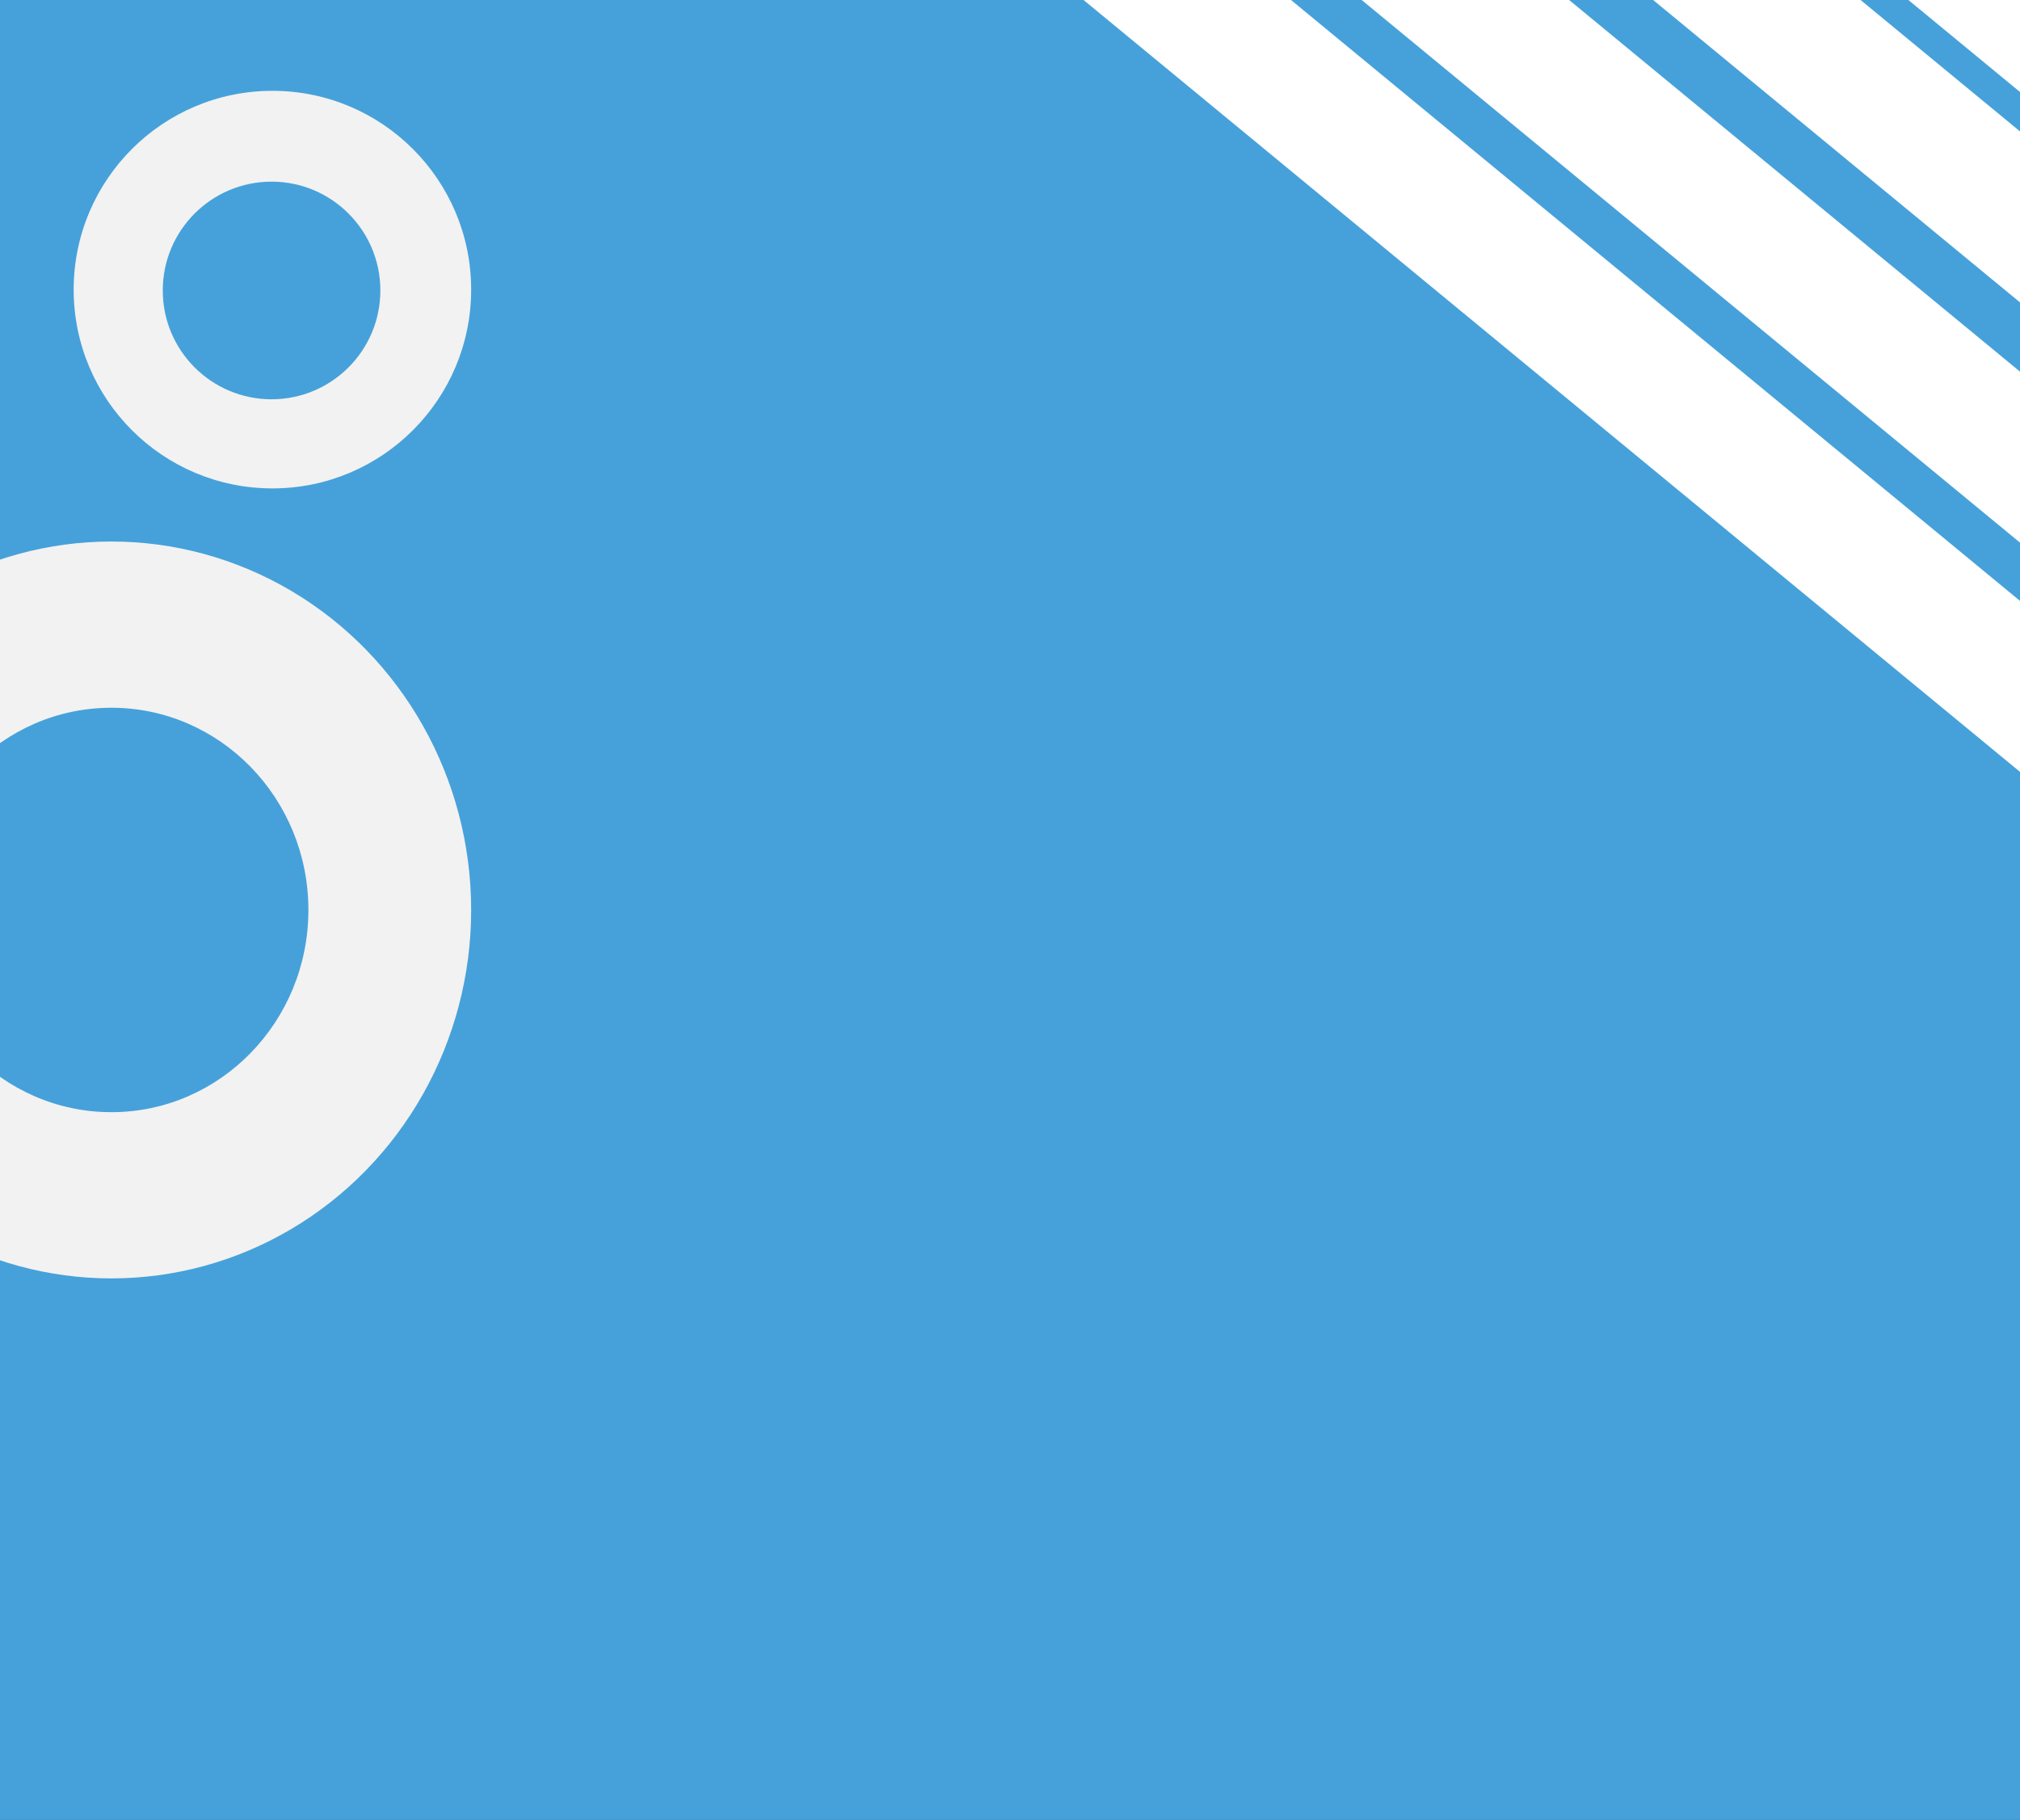 <svg width="1179" height="1062" viewBox="0 0 1179 1062" fill="none" xmlns="http://www.w3.org/2000/svg">
<rect x="0" y="0" width="1179" height="1062" fill="#333333" stroke="none"/>
<g clip-path="url(#clip0_1_2)">
<rect width="1179" height="1062" fill="#46A1DA"/>
<ellipse cx="65" cy="531" rx="210" ry="215" fill="#F2F2F2"/>
<ellipse cx="65" cy="531" rx="115" ry="118" fill="#46A1DA"/>
<rect x="1323.87" y="569.795" width="950.939" height="77" transform="rotate(-140.509 1323.87 569.795)" fill="white"/>
<rect x="1295.16" y="272.177" width="595.858" height="77" transform="rotate(-140.509 1295.16 272.177)" fill="white"/>
<rect x="1282.29" y="138.796" width="422" height="77" transform="rotate(-140.509 1282.29 138.796)" fill="white"/>
<rect x="1309.85" y="424.47" width="762.321" height="77" transform="rotate(-140.509 1309.85 424.47)" fill="white"/>
<circle cx="159" cy="169" r="116" fill="#F2F2F2"/>
<circle cx="158.5" cy="169.5" r="63.5" fill="#46A1DA"/>
</g>
<defs>
<clipPath id="clip0_1_2">
<rect width="1179" height="1062" fill="white"/>
</clipPath>
</defs>
</svg>
